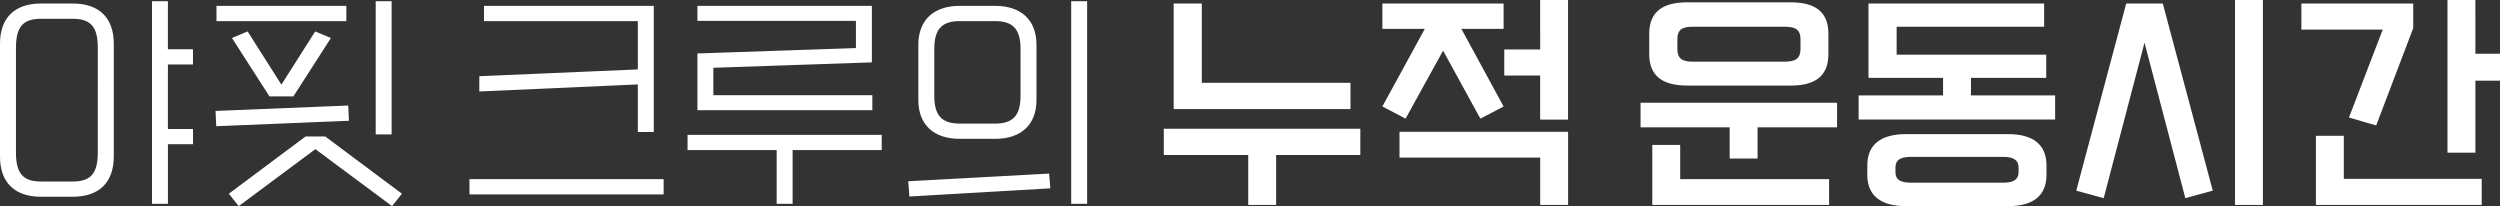 <svg xmlns="http://www.w3.org/2000/svg" width="287.847" height="23.733" viewBox="0 0 287.847 23.733">
  <rect x="0" y="0" width="287.847" height="23.733" fill="#333333" stroke="none"/>
  <path id="패스_28858" data-name="패스 28858" d="M24.921-14.715H22.032V-20.25H20.2V3.078h1.836V-3.78h2.889V-5.535H22.032V-12.96h2.889ZM7.4-19.98c-2.97,0-4.7,1.62-4.7,4.617V-2.349c0,3,1.728,4.617,4.7,4.617h3.7c2.97,0,4.7-1.62,4.7-4.617V-15.363c0-3-1.728-4.617-4.7-4.617ZM13.959-2.808c0,2.376-.81,3.321-2.862,3.321H7.4c-2.052,0-2.862-.945-2.862-3.321V-14.9c0-2.376.81-3.321,2.862-3.321h3.7c2.052,0,2.862.945,2.862,3.321Zm32-17.442V-4.914H47.79V-20.25Zm-18.333.54v1.755H42.579V-19.71Zm1.782,3.7,4.32,6.723h2.754l4.32-6.723-1.809-.756L35.1-10.638l-3.888-6.129Zm-1.89,8.4.081,1.755L42.876-6.48l-.081-1.755ZM40.149-4.671H37.881L29.052,1.917l1.134,1.431,8.829-6.561,8.829,6.561,1.134-1.431Zm37.827-.513V-19.71H58.428v1.755H76.14v5.562l-18.252.783v1.755l18.252-.81v5.481ZM56.754,2H79.11V.243H56.754ZM84.834-9.423v-3.159l18.252-.621V-19.71H83v1.728H101.25v3.132L83-14.229v6.534H103.14V-9.423ZM81.864-4.86v1.755h10.26V3.078H93.96V-3.105h10.26V-4.86Zm46.008,7.938V-20.25h-1.836V3.078ZM117.288-4.4c2.97,0,4.752-1.62,4.752-4.482v-6.345c0-2.862-1.782-4.482-4.752-4.482h-4.1c-2.97,0-4.752,1.62-4.752,4.482v6.345c0,2.862,1.782,4.482,4.752,4.482Zm-4.1-1.755c-2.052,0-2.916-.945-2.916-3.186v-5.427c0-2.241.864-3.186,2.916-3.186h4.1c2.052,0,2.916.945,2.916,3.186v5.427c0,2.241-.864,3.186-2.916,3.186ZM123.633,1.3l-.135-1.7L107.271.486l.135,1.755Zm17.442-12.15V-19.98h-3.24V-7.83h20.358v-3.024ZM136.7-5.562v3.024h9.72V3.213h3.213V-2.538h9.693V-5.562Zm43.335-9.126H175.9v3h4.131v5.076h3.213v-13.77h-3.213Zm-11.178.135,4.293,7.83,2.673-1.4-4.86-8.937h4.86V-19.98H161.865v2.916h4.887l-4.887,8.937,2.673,1.4ZM180.036-2.241V3.213h3.213V-5.211H163.836v2.97Zm28.836-8.289c2.808,0,4.347-1.08,4.347-3.618V-16.5c0-2.538-1.539-3.618-4.347-3.618H196.965c-2.808,0-4.374,1.08-4.374,3.618v2.349c0,2.538,1.566,3.618,4.374,3.618Zm-13.041-5.346c0-1.053.513-1.431,1.755-1.431h10.638c1.242,0,1.782.378,1.782,1.431v1.134c0,1.053-.54,1.458-1.782,1.458H197.586c-1.242,0-1.755-.405-1.755-1.458ZM191.592-5.724h10.26v3.591h3.213V-5.724h9.153V-8.559H191.592Zm1.35,2.025V3.213H213.3V.243H196.155V-3.7Zm36.693-7.722H238.3v-2.673H221.076v-3.213h16.983V-19.98H217.836v8.559h8.586V-9.4H216.7v2.781h22.626V-9.4h-9.693Zm-7.506,6.48c-2.835,0-4.428,1.188-4.428,3.591V-.243c0,2.4,1.593,3.591,4.428,3.591h11.8c2.835,0,4.4-1.188,4.4-3.591V-1.35c0-2.4-1.566-3.591-4.4-3.591Zm12.987,4.4c0,.81-.567,1.188-1.728,1.188H222.669c-1.188,0-1.728-.378-1.728-1.188v-.594c0-.783.54-1.188,1.728-1.188h10.719c1.161,0,1.728.4,1.728,1.188Zm24.921,3.753h3.213v-23.6h-3.213ZM241.758,1.566l3.159.864,4.7-17.9,4.7,17.9,3.159-.864L251.721-19.98h-4.212Zm45.954-21.951H284.5V-2.808h3.213V-11.1h2.835V-14.2h-2.835ZM276.291-5.94l4.266-11.205V-19.98H267.678v3h9.369L273.159-6.858Zm-6.939,1.188V3.213h19.089v-3H272.565V-4.752Z" transform="translate(-2.7 20.385)" fill="#fff"/>
</svg>
